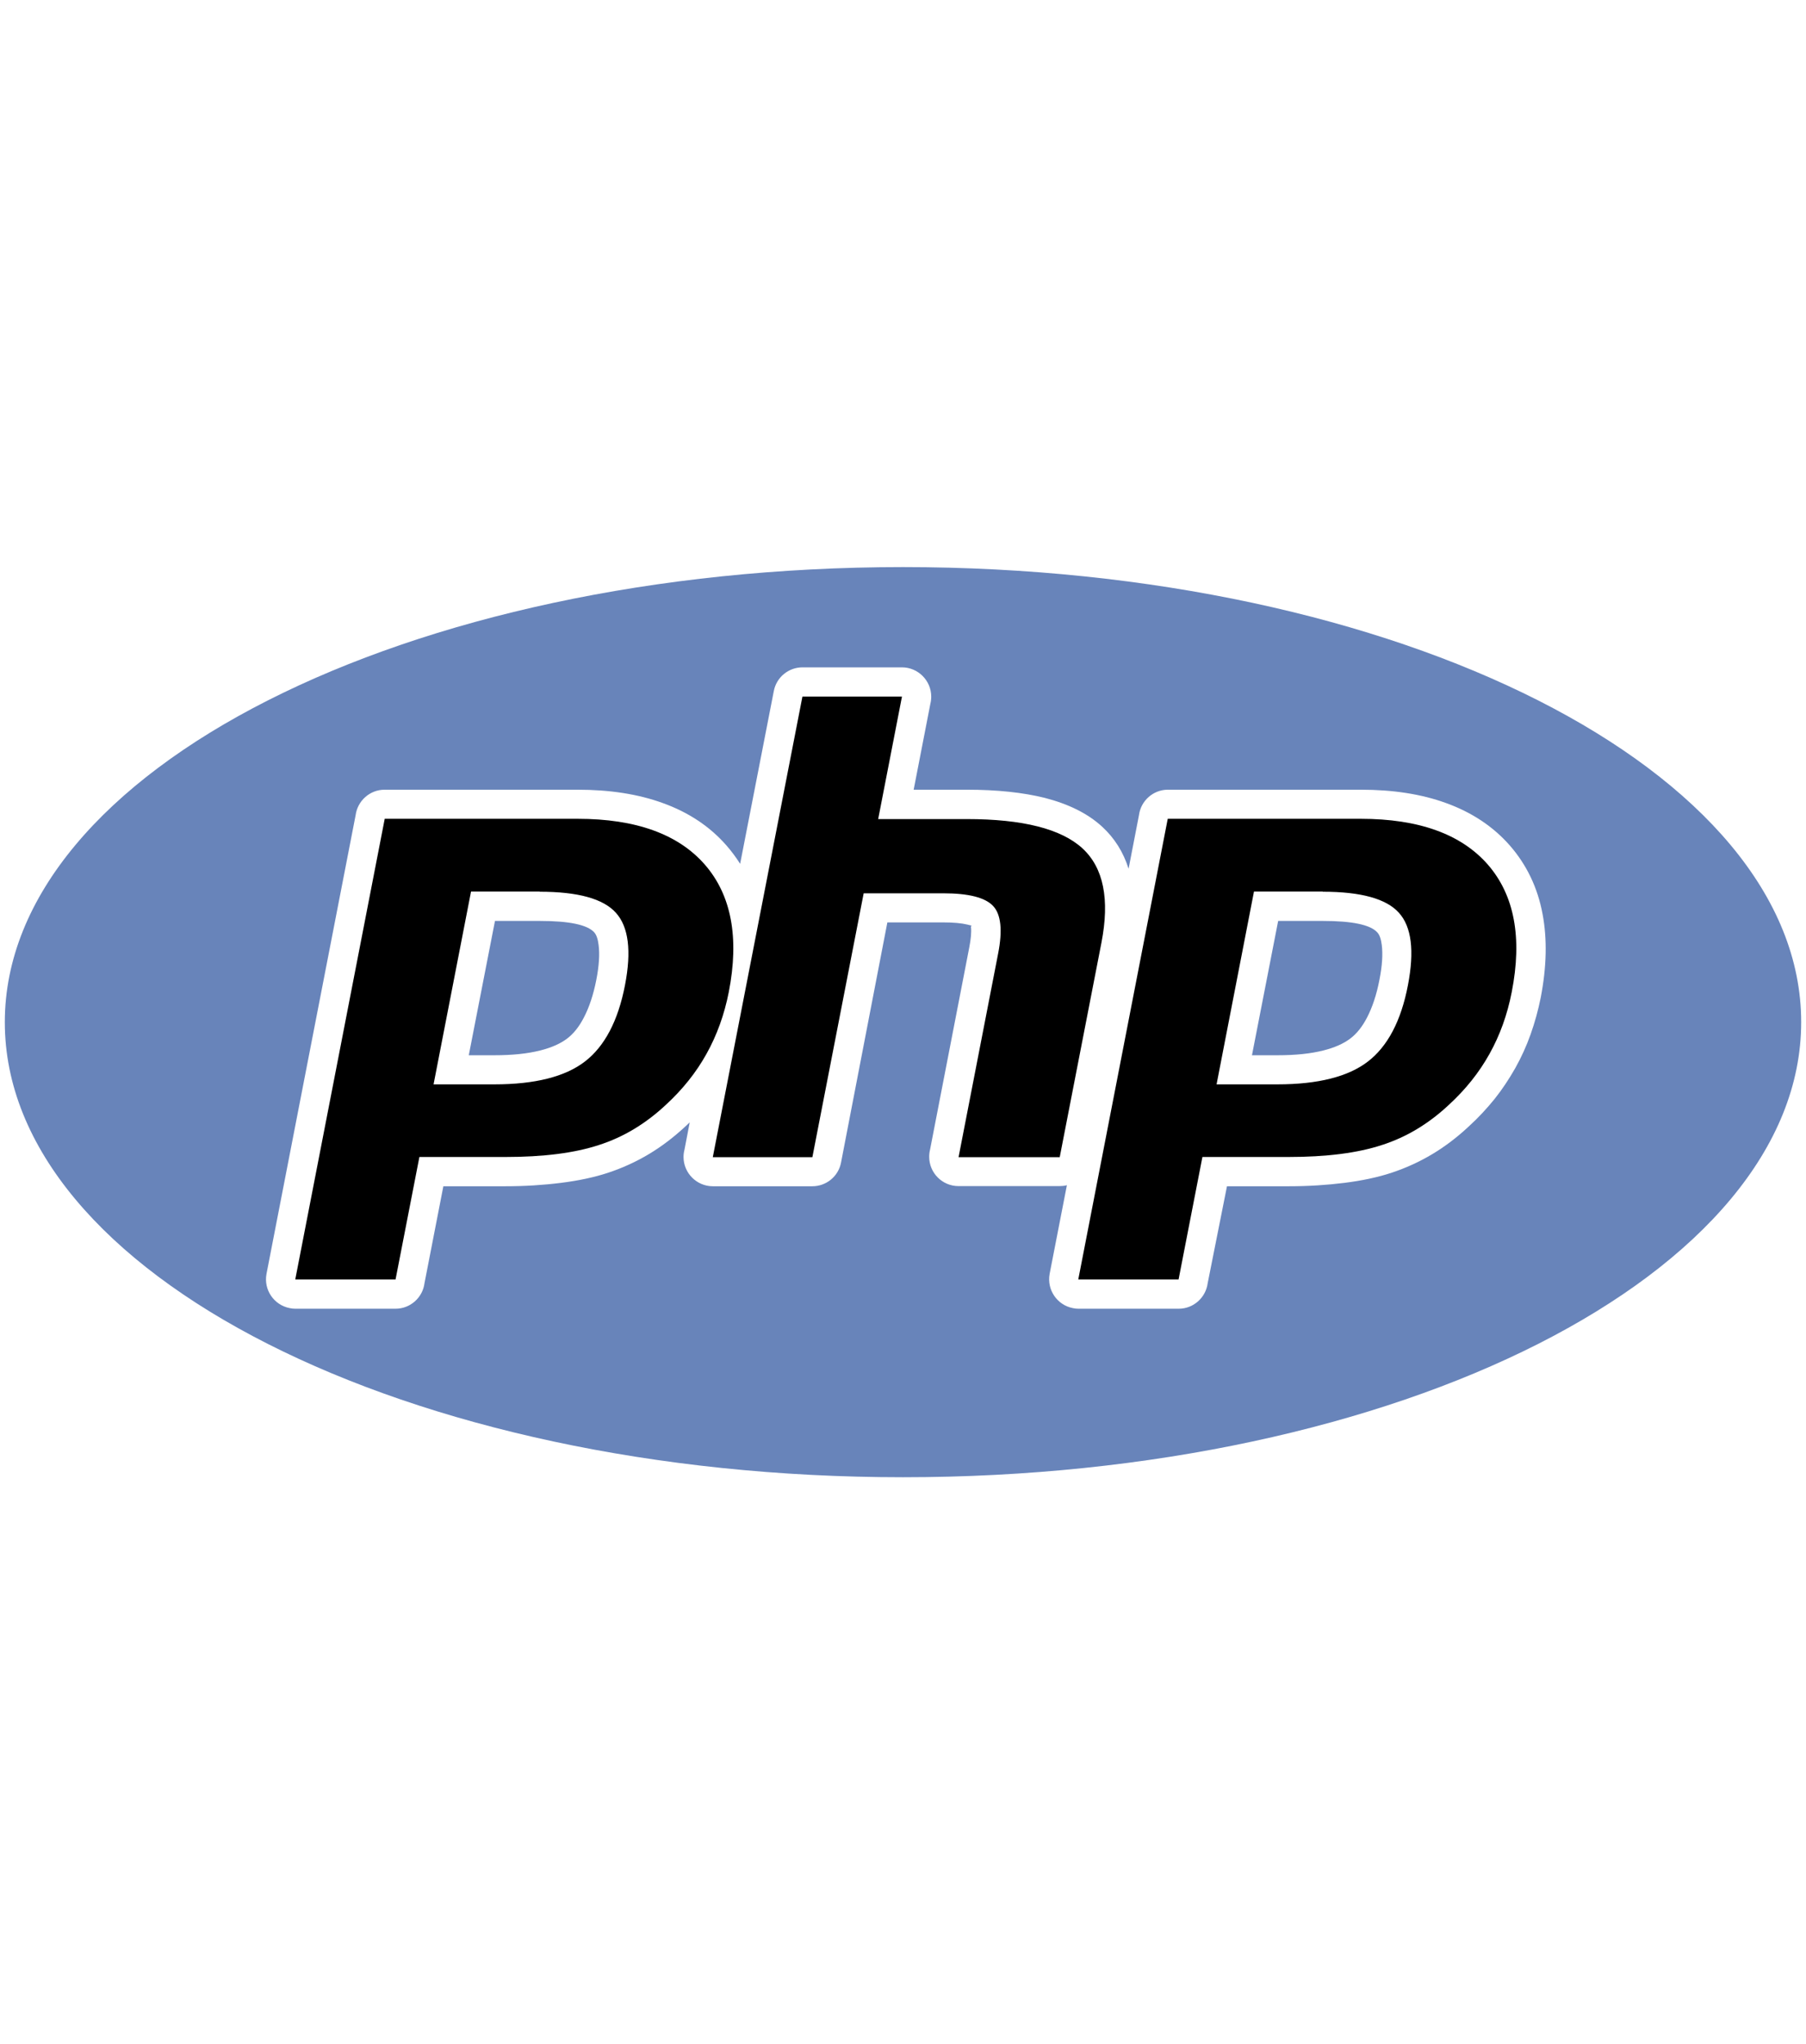 <?xml version="1.0" encoding="UTF-8"?>
<svg xmlns="http://www.w3.org/2000/svg" xmlns:xlink="http://www.w3.org/1999/xlink" width="129px" height="146px" viewBox="0 0 129 65" version="1.1">
<g id="surface1">
<path style=" stroke:none;fill-rule:evenodd;fill:rgb(40.784%,51.765%,72.941%);fill-opacity:1;" d="M 64.5 65 C 99.93 65 128.656 50.449 128.656 32.496 C 128.656 14.551 99.93 0 64.5 0 C 29.07 0 0.344 14.551 0.344 32.504 C 0.344 50.449 29.07 65 64.5 65 Z M 98.375 26.086 C 97.883 25.543 96.59 25.27 94.48 25.27 L 91.297 25.27 L 89.426 34.863 L 91.254 34.863 C 92.539 34.863 93.625 34.75 94.531 34.52 C 95.324 34.32 95.961 34.039 96.441 33.676 C 96.914 33.32 97.309 32.82 97.645 32.172 C 98.02 31.449 98.324 30.555 98.531 29.477 C 98.73 28.477 98.781 27.652 98.699 26.992 C 98.645 26.566 98.543 26.262 98.375 26.086 Z M 57.316 7.16 L 64.426 7.16 C 65.574 7.16 66.516 8.102 66.516 9.25 C 66.516 9.426 66.496 9.602 66.453 9.77 L 65.262 15.898 L 69.062 15.898 C 71.227 15.898 73.074 16.098 74.617 16.48 C 76.332 16.922 77.699 17.598 78.723 18.539 C 79.609 19.352 80.238 20.355 80.613 21.543 L 81.355 17.715 C 81.488 16.691 82.367 15.898 83.422 15.898 L 97.207 15.898 C 99.504 15.898 101.527 16.211 103.281 16.848 C 105.133 17.516 106.656 18.527 107.848 19.887 C 109.047 21.262 109.832 22.891 110.184 24.781 C 110.52 26.566 110.477 28.551 110.051 30.75 C 109.871 31.641 109.633 32.516 109.328 33.371 C 109.027 34.219 108.66 35.02 108.234 35.781 C 107.793 36.555 107.305 37.297 106.762 37.977 C 106.207 38.664 105.59 39.332 104.91 39.949 C 104.086 40.719 103.219 41.379 102.312 41.922 C 101.371 42.484 100.402 42.922 99.387 43.258 C 98.406 43.582 97.277 43.82 96.027 43.977 C 94.781 44.133 93.457 44.219 92.059 44.219 L 87.641 44.219 L 86.262 51.148 C 86.125 52.172 85.25 52.965 84.195 52.965 L 77.031 52.965 C 76.906 52.965 76.77 52.953 76.633 52.922 C 75.508 52.703 74.766 51.617 74.973 50.48 L 76.207 44.145 C 76.039 44.188 75.859 44.207 75.684 44.207 L 68.457 44.207 C 67.309 44.207 66.371 43.266 66.371 42.117 C 66.371 41.941 66.391 41.766 66.434 41.598 L 69.23 27.18 C 69.355 26.543 69.398 26.055 69.355 25.699 C 69.344 25.594 69.43 25.648 69.398 25.605 L 69.105 25.531 C 68.688 25.43 68.102 25.375 67.352 25.375 L 63.383 25.375 L 60.074 42.527 C 59.883 43.527 59.008 44.219 58.027 44.219 L 50.914 44.219 C 49.766 44.219 48.824 43.277 48.824 42.129 C 48.824 41.953 48.848 41.773 48.891 41.609 L 49.266 39.656 L 48.953 39.949 C 48.125 40.719 47.258 41.379 46.352 41.922 C 45.41 42.484 44.441 42.922 43.426 43.258 C 42.445 43.582 41.316 43.82 40.066 43.977 C 38.824 44.133 37.496 44.219 36.098 44.219 L 31.668 44.219 L 30.32 51.148 C 30.188 52.172 29.309 52.965 28.254 52.965 L 21.09 52.965 C 20.965 52.965 20.832 52.953 20.695 52.922 C 19.566 52.703 18.824 51.617 19.035 50.48 L 25.402 17.715 C 25.539 16.691 26.418 15.898 27.473 15.898 L 41.254 15.898 C 43.551 15.898 45.578 16.211 47.332 16.848 C 49.191 17.516 50.707 18.527 51.895 19.887 C 52.25 20.293 52.574 20.73 52.867 21.191 L 55.27 8.863 C 55.457 7.859 56.336 7.16 57.316 7.16 Z M 42.445 26.086 C 41.953 25.543 40.66 25.27 38.551 25.27 L 35.355 25.27 L 33.484 34.863 L 35.312 34.863 C 36.598 34.863 37.684 34.75 38.594 34.52 C 39.387 34.32 40.023 34.039 40.504 33.676 C 40.973 33.32 41.371 32.82 41.703 32.172 C 42.082 31.449 42.383 30.555 42.594 29.477 C 42.789 28.477 42.844 27.652 42.758 26.992 C 42.707 26.566 42.602 26.262 42.445 26.086 Z M 42.445 26.086 "/>
<path style=" stroke:none;fill-rule:evenodd;fill:rgb(0%,0%,0%);fill-opacity:1;" d="M 94.48 23.184 C 97.207 23.184 99.023 23.684 99.922 24.688 C 100.828 25.688 101.039 27.41 100.566 29.863 C 100.078 32.41 99.117 34.227 97.707 35.312 C 96.297 36.398 94.137 36.941 91.254 36.941 L 86.898 36.941 L 89.57 23.172 L 94.48 23.172 Z M 57.316 9.25 L 64.426 9.25 L 62.727 17.996 L 69.062 17.996 C 73.051 17.996 75.797 18.695 77.312 20.082 C 78.828 21.473 79.277 23.727 78.672 26.836 L 75.695 42.141 L 68.469 42.141 L 71.297 27.59 C 71.621 25.93 71.496 24.801 70.941 24.207 C 70.379 23.602 69.199 23.297 67.371 23.297 L 61.691 23.297 L 58.027 42.141 L 50.914 42.141 Z M 38.551 23.184 C 41.277 23.184 43.094 23.684 43.992 24.688 C 44.898 25.688 45.117 27.41 44.641 29.863 C 44.148 32.41 43.188 34.227 41.777 35.312 C 40.367 36.398 38.207 36.941 35.324 36.941 L 30.969 36.941 L 33.645 23.172 L 38.551 23.172 Z M 21.09 50.875 L 28.254 50.875 L 29.957 42.129 L 36.098 42.129 C 38.801 42.129 41.035 41.848 42.781 41.273 C 44.535 40.711 46.121 39.75 47.551 38.414 C 48.754 37.309 49.723 36.098 50.465 34.762 C 51.207 33.434 51.738 31.961 52.055 30.355 C 52.816 26.461 52.242 23.422 50.34 21.242 C 48.441 19.07 45.41 17.977 41.266 17.977 L 27.48 17.977 Z M 77.02 50.875 L 84.184 50.875 L 85.887 42.129 L 92.027 42.129 C 94.73 42.129 96.965 41.848 98.711 41.273 C 100.465 40.711 102.051 39.75 103.48 38.414 C 104.684 37.309 105.652 36.098 106.395 34.762 C 107.137 33.434 107.668 31.961 107.98 30.355 C 108.746 26.461 108.168 23.422 106.27 21.242 C 104.367 19.07 101.34 17.977 97.195 17.977 L 83.41 17.977 Z M 77.02 50.875 "/>
</g>
</svg>
